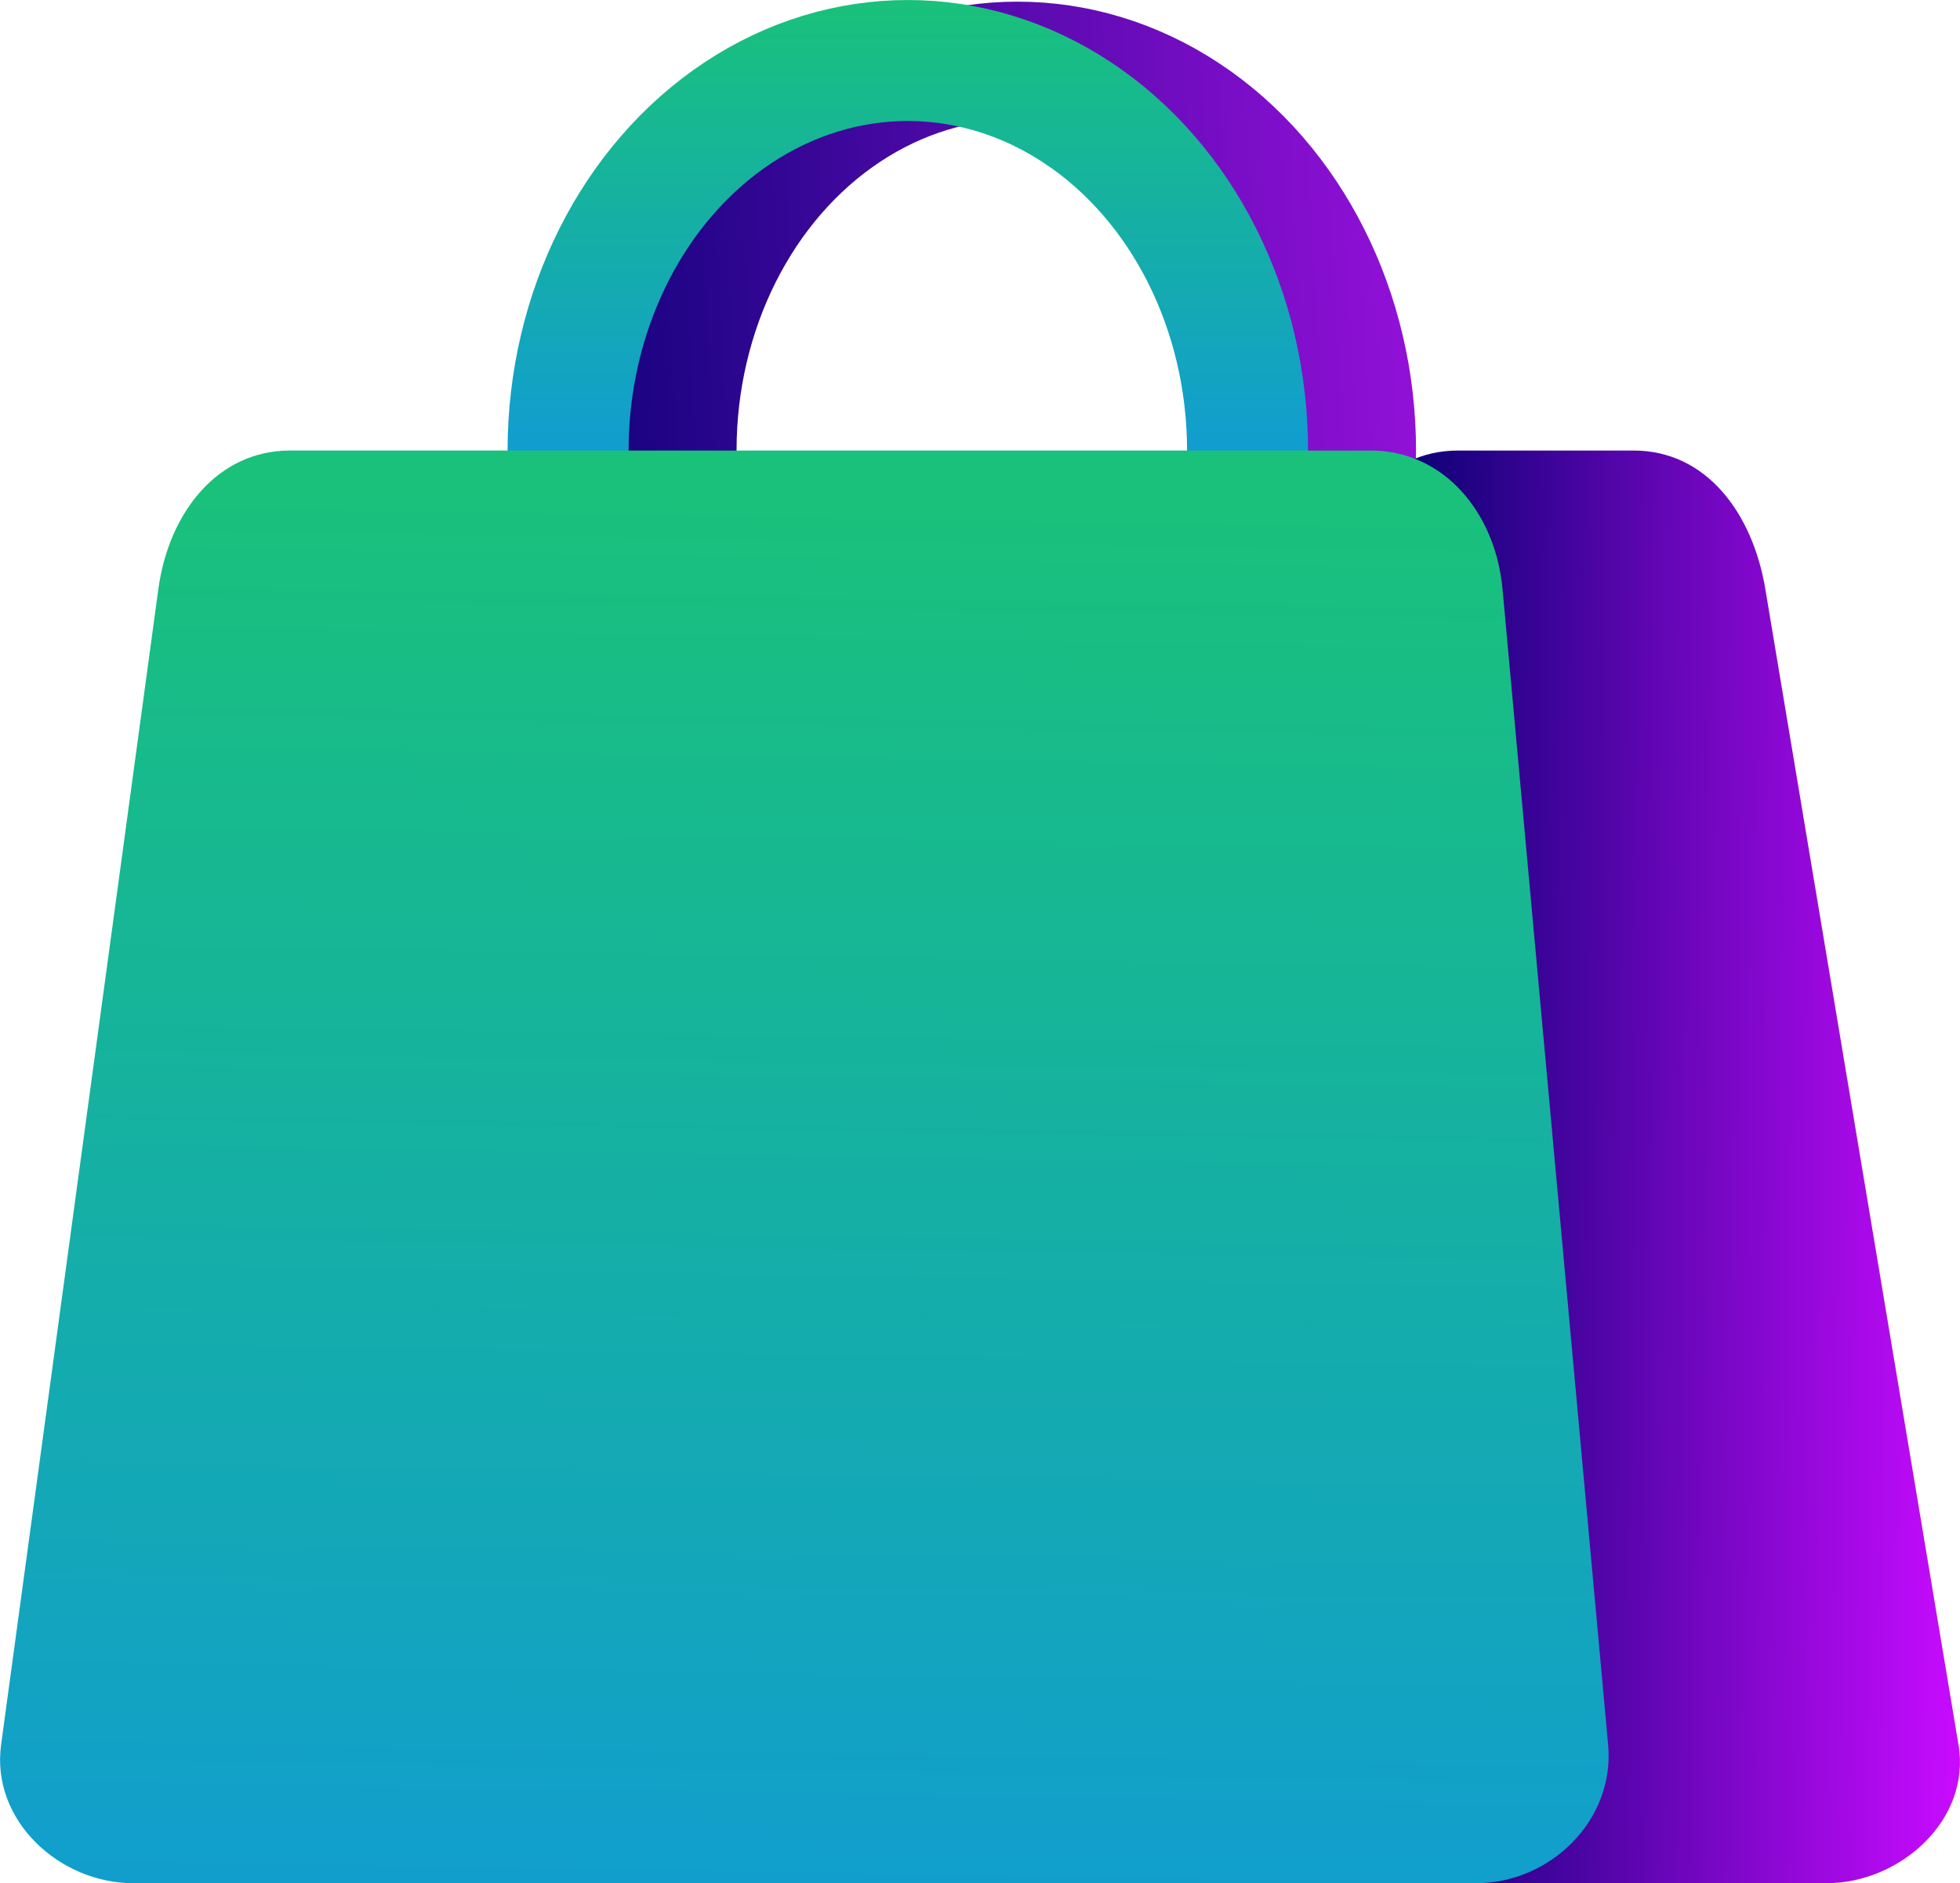 <?xml version="1.0" encoding="UTF-8" standalone="no"?>
<!-- Created with Inkscape (http://www.inkscape.org/) -->

<svg
   width="33.778mm"
   height="32.457mm"
   viewBox="0 0 33.778 32.457"
   version="1.1"
   id="svg1"
   xmlns:xlink="http://www.w3.org/1999/xlink"
   xmlns="http://www.w3.org/2000/svg"
   xmlns:svg="http://www.w3.org/2000/svg">
  <defs
     id="defs1">
    <linearGradient
       id="linearGradient8">
      <stop
         style="stop-color:#13037d;stop-opacity:1;"
         offset="0"
         id="stop7" />
      <stop
         style="stop-color:#bf15f8;stop-opacity:1;"
         offset="1"
         id="stop8" />
    </linearGradient>
    <linearGradient
       id="linearGradient7">
      <stop
         style="stop-color:#0e0176;stop-opacity:1;"
         offset="0"
         id="stop5" />
      <stop
         style="stop-color:#c70bff;stop-opacity:1;"
         offset="1"
         id="stop6" />
    </linearGradient>
    <linearGradient
       xlink:href="#linearGradient8"
       id="linearGradient11"
       gradientUnits="userSpaceOnUse"
       gradientTransform="matrix(1.029,0,0,1,-142.271,-90.24)"
       x1="210.984"
       y1="125.026"
       x2="229.987"
       y2="123.982" />
    <linearGradient
       xlink:href="#linearGradient106"
       id="linearGradient6"
       gradientUnits="userSpaceOnUse"
       gradientTransform="matrix(1.087,0,0,1,-206.664,-90.24)"
       x1="215.257"
       y1="126.402"
       x2="215.259"
       y2="118.68" />
    <linearGradient
       id="linearGradient106">
      <stop
         style="stop-color:#119dd0;stop-opacity:1;"
         offset="0"
         id="stop105" />
      <stop
         style="stop-color:#19c17b;stop-opacity:1;"
         offset="1"
         id="stop106" />
    </linearGradient>
    <linearGradient
       xlink:href="#linearGradient7"
       id="linearGradient5"
       gradientUnits="userSpaceOnUse"
       gradientTransform="matrix(1.029,0,0,1,-142.271,-90.24)"
       x1="224.832"
       y1="138.748"
       x2="234.177"
       y2="138.844" />
    <linearGradient
       xlink:href="#linearGradient106"
       id="linearGradient4"
       gradientUnits="userSpaceOnUse"
       gradientTransform="matrix(1.087,0,0,1,-206.664,-90.24)"
       x1="214.825"
       y1="151.095"
       x2="215.257"
       y2="126.402" />
  </defs>
  <g
     id="layer1"
     transform="translate(-64.909,-28.397)">
    <ellipse
       style="font-variation-settings:normal;fill:none;fill-opacity:1;stroke:url(#linearGradient11);stroke-width:2.029;stroke-linecap:butt;stroke-linejoin:miter;stroke-miterlimit:4;stroke-dasharray:none;stroke-dashoffset:0;stroke-opacity:1;paint-order:normal"
       id="ellipse2"
       cx="82.443"
       cy="36.162"
       rx="5.855"
       ry="6.722" />
    <ellipse
       style="font-variation-settings:normal;vector-effect:none;fill:none;fill-opacity:1;stroke:url(#linearGradient6);stroke-width:2.085;stroke-linecap:butt;stroke-linejoin:miter;stroke-miterlimit:4;stroke-dasharray:none;stroke-dashoffset:0;stroke-opacity:1;-inkscape-stroke:none;paint-order:normal;stop-color:#000000"
       id="ellipse3"
       cx="80.554"
       cy="36.162"
       rx="5.855"
       ry="6.722" />
    <path
       id="path3"
       style="vector-effect:none;fill:url(#linearGradient5);fill-opacity:1;stroke:none;stroke-width:2.58"
       d="m 90.038,36.162 h 3.024 c 1.258,0 2.053,1.085 2.27,2.387 l 3.329,19.918 c 0.218,1.303 -1.013,2.387 -2.27,2.387 h -9.567 c -1.258,0 -2.481,-1.083 -2.27,-2.387 l 3.213,-19.918 c 0.21,-1.304 1.013,-2.387 2.27,-2.387 z" />
    <path
       id="path4"
       style="font-variation-settings:normal;vector-effect:none;fill:url(#linearGradient4);fill-opacity:1;stroke-width:2.652;stroke-linecap:butt;stroke-linejoin:miter;stroke-miterlimit:4;stroke-dasharray:none;stroke-dashoffset:0;stroke-opacity:1;-inkscape-stroke:none;stop-color:#000000"
       d="m 69.907,36.162 h 18.626 c 1.258,0 2.15,1.071 2.27,2.387 l 1.82,19.918 c 0.12,1.316 -1.013,2.387 -2.27,2.387 h -23.155 c -1.258,0 -2.449,-1.078 -2.27,-2.387 l 2.71,-19.918 c 0.178,-1.309 1.013,-2.387 2.27,-2.387 z" />
  </g>
</svg>
